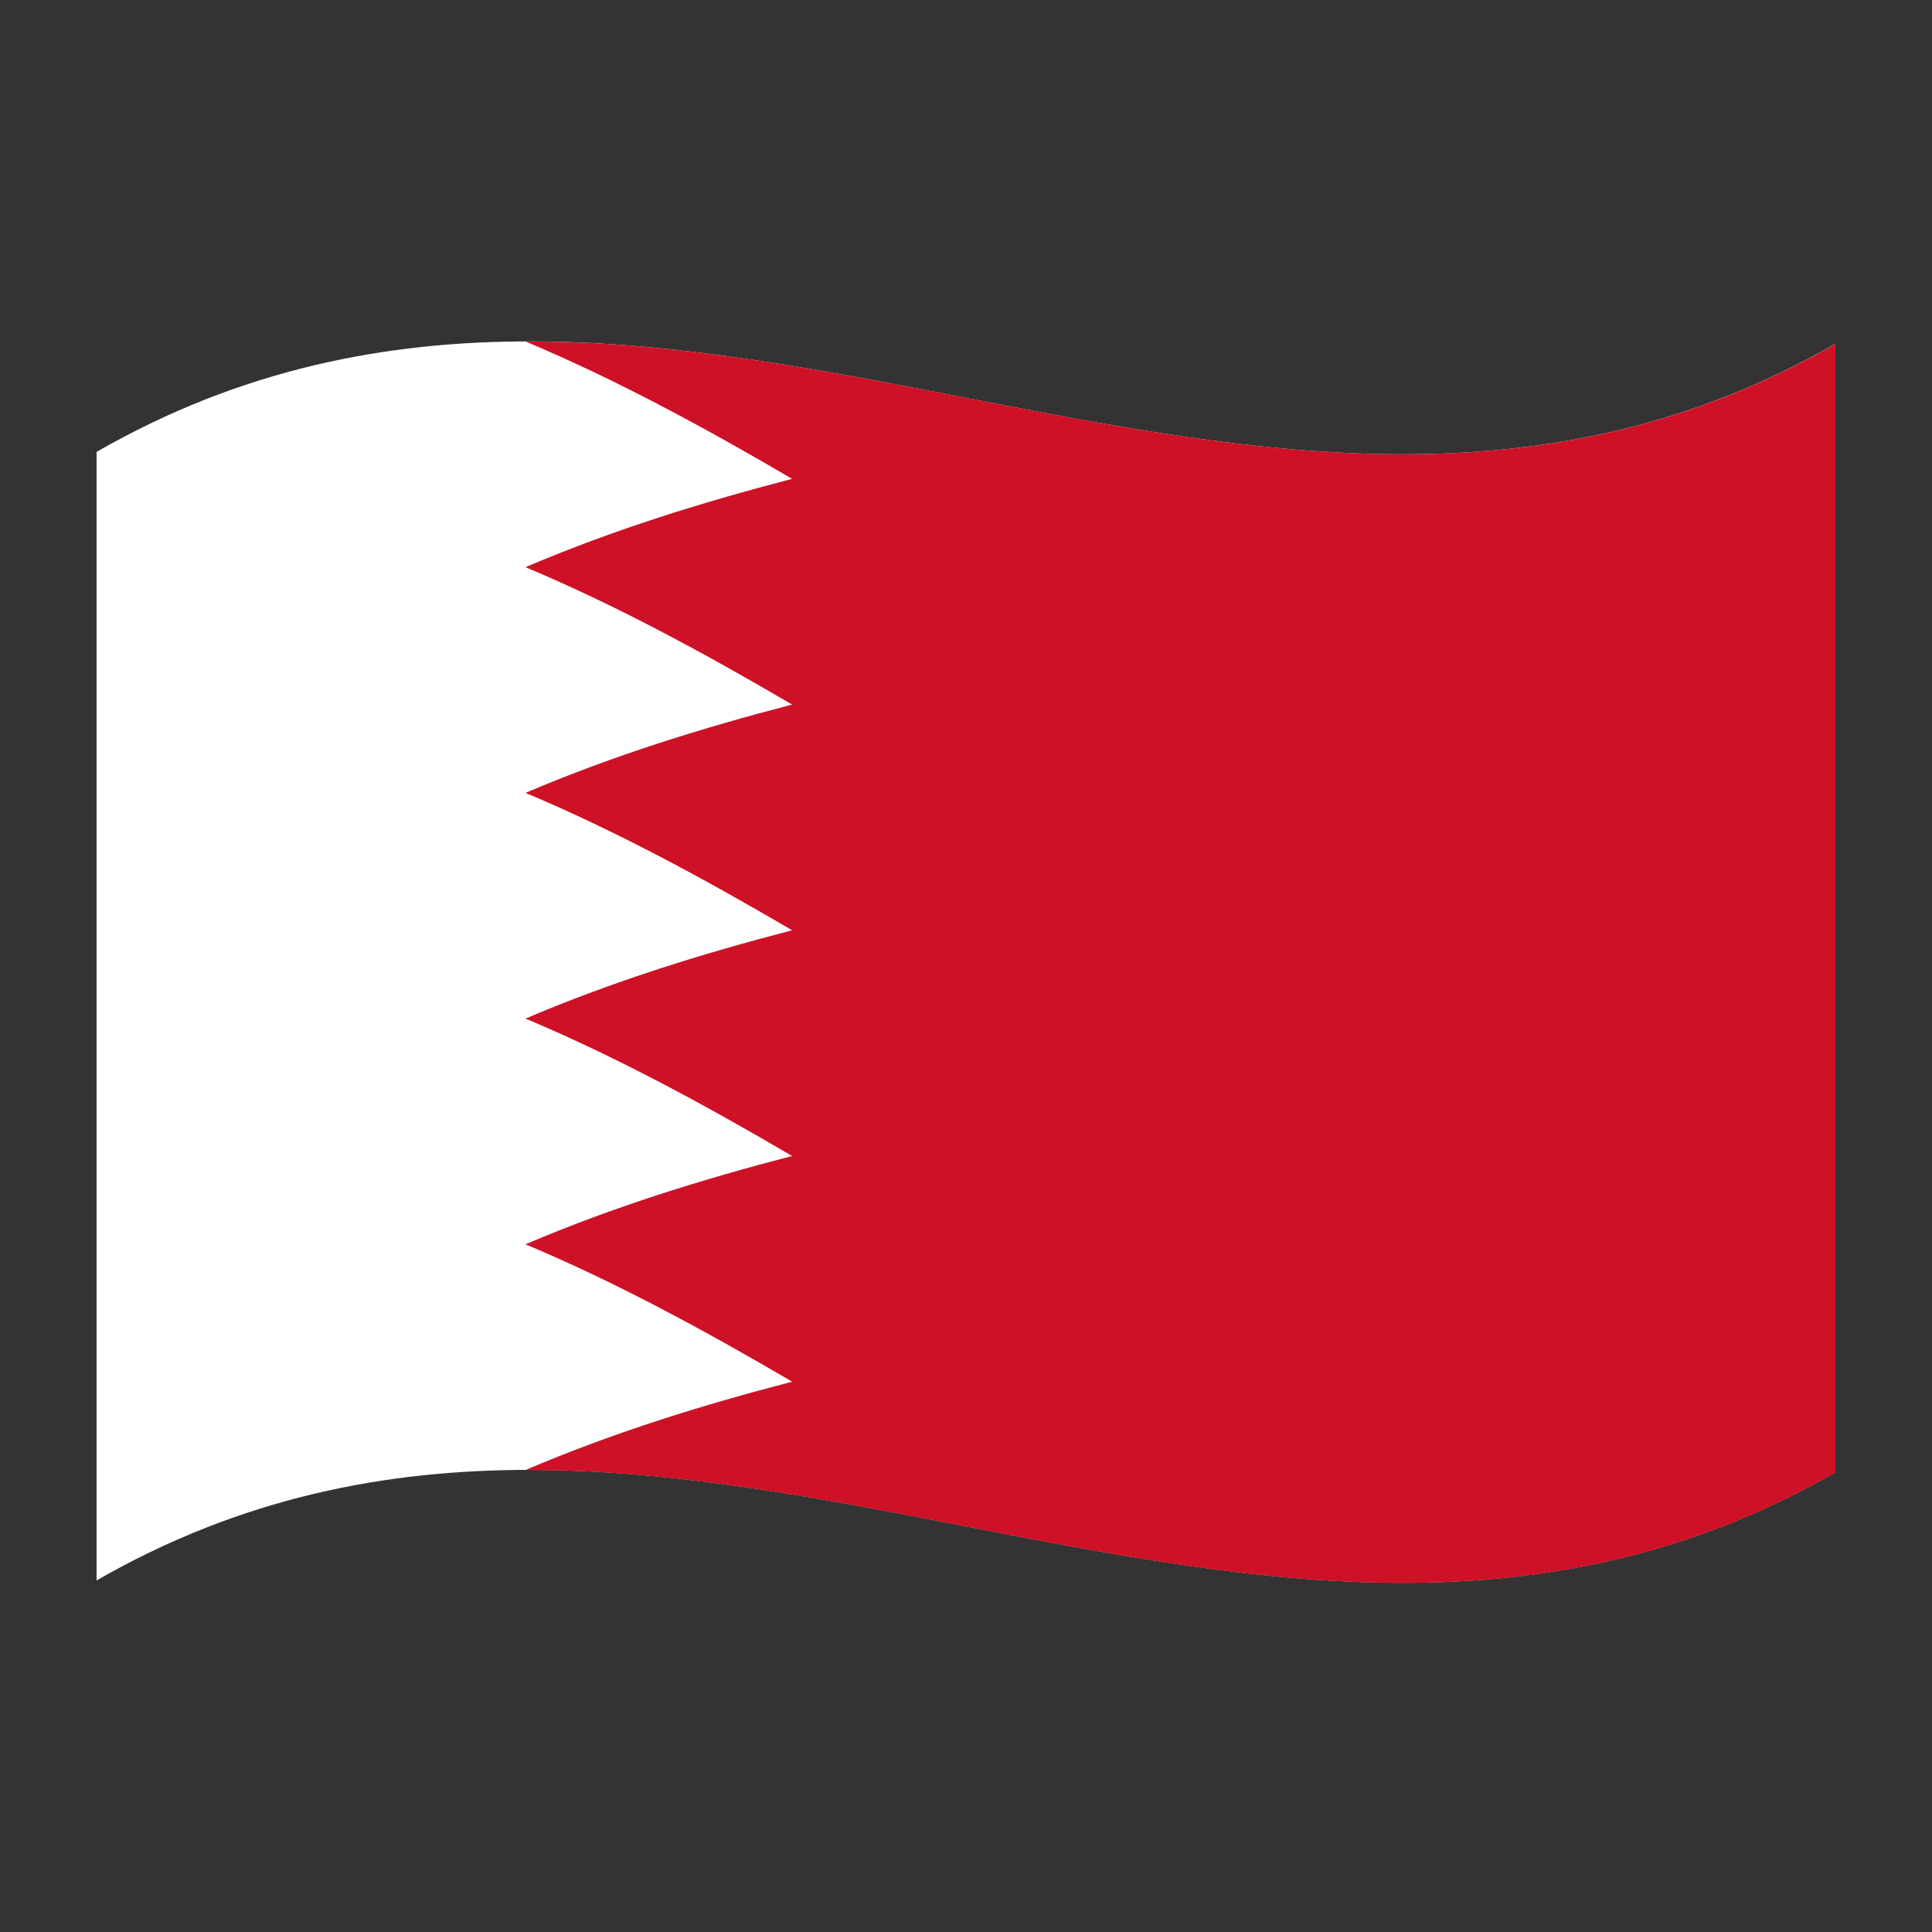 <?xml version="1.0" encoding="utf-8"?>
<!-- Generator: Adobe Illustrator 24.2.0, SVG Export Plug-In . SVG Version: 6.00 Build 0)  -->
<svg version="1.1" id="Layer_1" xmlns="http://www.w3.org/2000/svg" xmlns:xlink="http://www.w3.org/1999/xlink" x="0px" y="0px"
	 viewBox="0 0 1260 1260" style="enable-background:new 0 0 1260 1260;" xml:space="preserve">
<rect x="0" y="0" width="1260" height="1260" fill="#333333" stroke="none"/>
<style type="text/css">
	.st0{fill:#FFFFFF;}
	.st1{fill:#CE1126;}
</style>
<g>
	<path class="st0" d="M63,294.7v736c378-217.1,756,146.6,1134-70.5v-736C819,441.3,441,77.7,63,294.7z"/>
	<path class="st1" d="M342.7,222.7c58,24.3,115.9,55.6,173.9,89.6c-58,15.1-115.9,32.9-173.9,57.6c58,24.3,115.9,55.6,173.9,89.6
		c-58,15.1-115.9,32.9-173.9,57.6c58,24.3,115.9,55.6,173.9,89.6c-58,15.1-115.9,32.9-173.9,57.6c58,24.3,115.9,55.6,173.9,89.6
		c-58,15.1-115.9,32.9-173.9,57.6c58,24.3,115.9,55.6,173.9,89.6c-58,15.1-115.9,32.9-173.9,57.6c284.8-0.9,569.5,165.1,854.3,1.6
		v-736C912.2,387.7,627.5,221.7,342.7,222.7z"/>
</g>
</svg>
